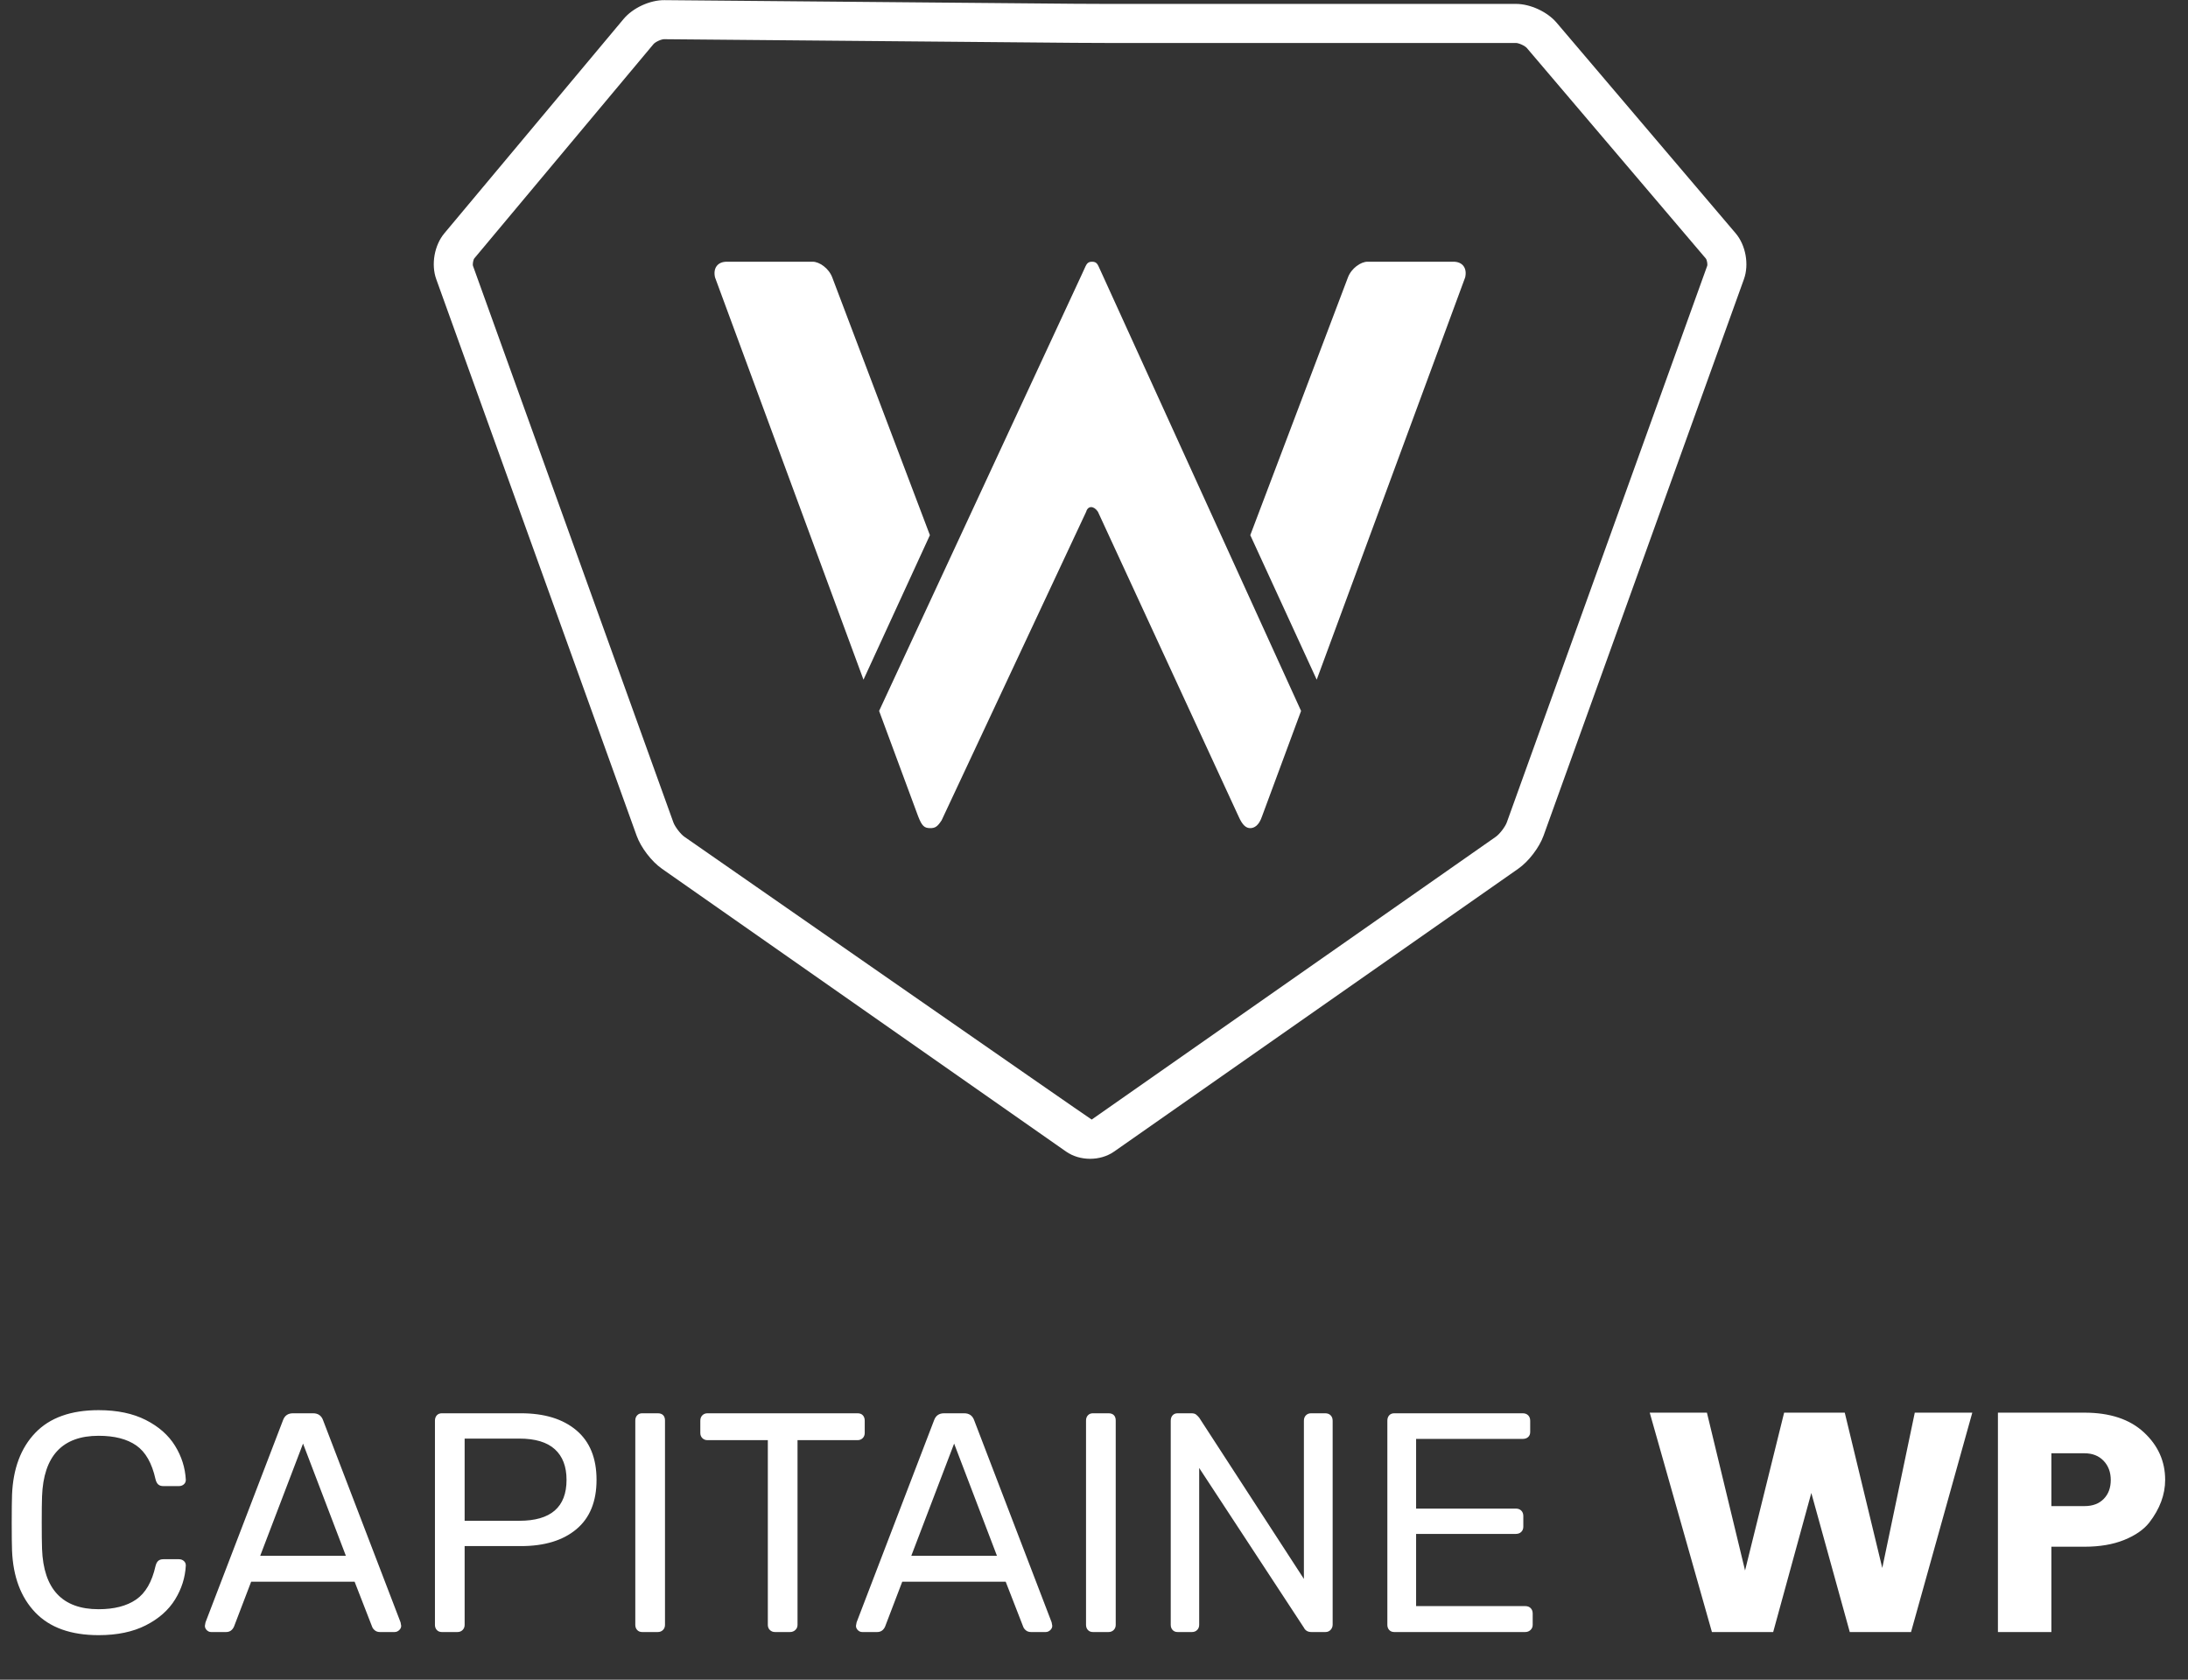 <?xml version="1.0" encoding="UTF-8"?>
<svg width="560px" height="430px" viewBox="0 0 560 430" version="1.1" xmlns="http://www.w3.org/2000/svg" xmlns:xlink="http://www.w3.org/1999/xlink">
    <rect x="0" y="0" width="560" height="430" fill="#333333" stroke="none"/>
    <!-- Generator: Sketch 52.2 (67145) - http://www.bohemiancoding.com/sketch -->
    <title>Shield</title>
    <desc>Created with Sketch.</desc>
    <g id="Page-1" stroke="none" stroke-width="1" fill="none" fill-rule="evenodd">
        <rect id="Back" x="-321" y="-462" width="1200" height="1200"></rect>
        <g id="Logo" fill="#FFFFFF">
            <path d="M170.049,0.036 C166.342,0.003 161.976,2.018 159.6,4.86 L113.728,59.726 C111.172,62.784 110.3,67.707 111.651,71.458 L162.94,213.93 C164.038,216.978 166.757,220.533 169.41,222.39 L272.856,294.802 C276.386,297.274 281.616,297.272 285.144,294.802 L388.59,222.39 C391.246,220.531 393.961,216.98 395.06,213.93 L446.349,71.458 C447.704,67.694 446.809,62.761 444.219,59.714 L398.4,5.809 C396.02,3.009 391.67,1 387.995,1 L283.005,1 C280.81,1 277.233,0.984 275.039,0.965 L170.049,0.036 Z M169.961,10.035 L274.951,10.964 C277.174,10.984 280.78,11 283.005,11 L387.995,11 C388.286,11 388.875,11.149 389.487,11.432 C390.1,11.715 390.594,12.066 390.781,12.286 L436.6,66.191 C436.87,66.508 437.082,67.678 436.94,68.07 L385.651,210.542 C385.252,211.65 383.82,213.523 382.856,214.198 L279.41,286.61 C279.324,286.67 175.144,214.198 175.144,214.198 C174.183,213.525 172.747,211.648 172.349,210.542 L121.06,68.07 C120.913,67.663 121.124,66.471 121.4,66.14 L167.272,11.274 C167.447,11.064 167.924,10.723 168.517,10.449 C169.112,10.174 169.683,10.033 169.961,10.035 Z" id="Shield" fill-rule="nonzero"></path>
            <path d="M320,137 L345,71 C345.875,68.687 348.273,67 350,67 L372,67 C374.37,67 375.531,68.685 375,71 L337,174" id="W"></path>
            <path d="M182.873,137 L207.873,71 C208.749,68.687 211.146,67 212.873,67 L234.873,67 C237.244,67 238.404,68.685 237.873,71 L199.873,174" id="W" transform="translate(210.437, 120.5) scale(-1, 1) translate(-210.437, -120.5) "></path>
            <path d="M277,70 C278,68 278,67 279.5,67 C281,67 281,68 282,70 L333,182 L323,209 C322.226,211.323 321.011,211.998 320,212 C318.989,211.998 318.044,211.372 317,209 L281,131 C279.956,129.426 278.437,129.429 278,131 L241,210 C239.958,211.58 239.407,212.031 238,212 C236.593,211.966 235.98,211.516 235,209 L225,182" id="W"></path>
        </g>
        <path d="M25.24,418.6 C18.147,418.6 12.747,416.667 9.04,412.8 C5.333,408.933 3.347,403.64 3.08,396.92 C3.027,395.48 3,393.133 3,389.88 C3,386.573 3.027,384.173 3.08,382.68 C3.347,375.96 5.333,370.667 9.04,366.8 C12.747,362.933 18.147,361 25.24,361 C29.987,361 34.013,361.84 37.32,363.52 C40.627,365.2 43.12,367.4 44.8,370.12 C46.48,372.84 47.4,375.747 47.56,378.84 C47.56,379.32 47.387,379.707 47.04,380 C46.693,380.293 46.28,380.44 45.8,380.44 L41.8,380.44 C41.267,380.44 40.84,380.307 40.52,380.04 C40.2,379.773 39.96,379.32 39.8,378.68 C38.893,374.573 37.253,371.693 34.88,370.04 C32.507,368.387 29.293,367.56 25.24,367.56 C15.96,367.56 11.133,372.733 10.76,383.08 C10.707,384.52 10.68,386.733 10.68,389.72 C10.68,392.707 10.707,394.973 10.76,396.52 C11.133,406.813 15.96,411.96 25.24,411.96 C29.24,411.96 32.44,411.133 34.84,409.48 C37.24,407.827 38.893,404.973 39.8,400.92 C39.96,400.28 40.2,399.827 40.52,399.56 C40.84,399.293 41.267,399.16 41.8,399.16 L45.8,399.16 C46.28,399.16 46.693,399.307 47.04,399.6 C47.387,399.893 47.56,400.28 47.56,400.76 C47.4,403.853 46.48,406.76 44.8,409.48 C43.12,412.2 40.627,414.4 37.32,416.08 C34.013,417.76 29.987,418.6 25.24,418.6 Z M54.04,417.8 C53.613,417.8 53.24,417.64 52.92,417.32 C52.6,417 52.44,416.627 52.44,416.2 L52.6,415.32 L72.44,363.56 C72.867,362.387 73.72,361.8 75,361.8 L80.12,361.8 C81.4,361.8 82.253,362.387 82.68,363.56 L102.52,415.32 L102.68,416.2 C102.68,416.627 102.507,417 102.16,417.32 C101.813,417.64 101.427,417.8 101,417.8 L97.24,417.8 C96.707,417.8 96.267,417.653 95.92,417.36 C95.573,417.067 95.347,416.76 95.24,416.44 L90.76,404.92 L64.28,404.92 L59.88,416.44 C59.453,417.347 58.787,417.8 57.88,417.8 L54.04,417.8 Z M66.6,398.28 L88.52,398.28 L77.56,369.56 L66.6,398.28 Z M113.08,417.8 C112.547,417.8 112.12,417.627 111.8,417.28 C111.48,416.933 111.32,416.493 111.32,415.96 L111.32,363.72 C111.32,363.133 111.48,362.667 111.8,362.32 C112.12,361.973 112.547,361.8 113.08,361.8 L133.32,361.8 C139.347,361.8 144.08,363.253 147.52,366.16 C150.96,369.067 152.68,373.293 152.68,378.84 C152.68,384.387 150.96,388.6 147.52,391.48 C144.08,394.36 139.347,395.8 133.32,395.8 L118.92,395.8 L118.92,415.96 C118.92,416.493 118.747,416.933 118.4,417.28 C118.053,417.627 117.613,417.8 117.08,417.8 L113.08,417.8 Z M132.92,389.32 C140.973,389.32 145,385.827 145,378.84 C145,375.427 144,372.813 142,371 C140,369.187 136.973,368.28 132.92,368.28 L118.92,368.28 L118.92,389.32 L132.92,389.32 Z M164.36,417.8 C163.827,417.8 163.4,417.627 163.08,417.28 C162.76,416.933 162.6,416.493 162.6,415.96 L162.6,363.64 C162.6,363.107 162.76,362.667 163.08,362.32 C163.4,361.973 163.827,361.8 164.36,361.8 L168.36,361.8 C168.947,361.8 169.4,361.96 169.72,362.28 C170.04,362.6 170.2,363.053 170.2,363.64 L170.2,415.96 C170.2,416.493 170.027,416.933 169.68,417.28 C169.333,417.627 168.893,417.8 168.36,417.8 L164.36,417.8 Z M198.36,417.8 C197.827,417.8 197.387,417.627 197.04,417.28 C196.693,416.933 196.52,416.493 196.52,415.96 L196.52,368.68 L181.08,368.68 C180.547,368.68 180.107,368.507 179.76,368.16 C179.413,367.813 179.24,367.373 179.24,366.84 L179.24,363.72 C179.24,363.133 179.413,362.667 179.76,362.32 C180.107,361.973 180.547,361.8 181.08,361.8 L219.48,361.8 C220.067,361.8 220.52,361.973 220.84,362.32 C221.16,362.667 221.32,363.133 221.32,363.72 L221.32,366.84 C221.32,367.373 221.147,367.813 220.8,368.16 C220.453,368.507 220.013,368.68 219.48,368.68 L204.12,368.68 L204.12,415.96 C204.12,416.493 203.933,416.933 203.56,417.28 C203.187,417.627 202.733,417.8 202.2,417.8 L198.36,417.8 Z M220.68,417.8 C220.253,417.8 219.88,417.64 219.56,417.32 C219.24,417 219.08,416.627 219.08,416.2 L219.24,415.32 L239.08,363.56 C239.507,362.387 240.36,361.8 241.64,361.8 L246.76,361.8 C248.04,361.8 248.893,362.387 249.32,363.56 L269.16,415.32 L269.32,416.2 C269.32,416.627 269.147,417 268.8,417.32 C268.453,417.64 268.067,417.8 267.64,417.8 L263.88,417.8 C263.347,417.8 262.907,417.653 262.56,417.36 C262.213,417.067 261.987,416.76 261.88,416.44 L257.4,404.92 L230.92,404.92 L226.52,416.44 C226.093,417.347 225.427,417.8 224.52,417.8 L220.68,417.8 Z M233.24,398.28 L255.16,398.28 L244.2,369.56 L233.24,398.28 Z M279.72,417.8 C279.187,417.8 278.76,417.627 278.44,417.28 C278.12,416.933 277.96,416.493 277.96,415.96 L277.96,363.64 C277.96,363.107 278.12,362.667 278.44,362.32 C278.76,361.973 279.187,361.8 279.72,361.8 L283.72,361.8 C284.307,361.8 284.76,361.96 285.08,362.28 C285.4,362.6 285.56,363.053 285.56,363.64 L285.56,415.96 C285.56,416.493 285.387,416.933 285.04,417.28 C284.693,417.627 284.253,417.8 283.72,417.8 L279.72,417.8 Z M301.4,417.8 C300.867,417.8 300.44,417.627 300.12,417.28 C299.8,416.933 299.64,416.493 299.64,415.96 L299.64,363.72 C299.64,363.133 299.8,362.667 300.12,362.32 C300.44,361.973 300.867,361.8 301.4,361.8 L304.92,361.8 C305.453,361.8 305.853,361.907 306.12,362.12 C306.387,362.333 306.653,362.6 306.92,362.92 L333.72,404.2 L333.72,363.72 C333.72,363.133 333.893,362.667 334.24,362.32 C334.587,361.973 335.027,361.8 335.56,361.8 L339.16,361.8 C339.747,361.8 340.213,361.973 340.56,362.32 C340.907,362.667 341.08,363.133 341.08,363.72 L341.08,415.88 C341.08,416.413 340.907,416.867 340.56,417.24 C340.213,417.613 339.773,417.8 339.24,417.8 L335.64,417.8 C334.733,417.8 334.093,417.427 333.72,416.68 L306.92,375.8 L306.92,415.96 C306.92,416.493 306.747,416.933 306.4,417.28 C306.053,417.627 305.613,417.8 305.08,417.8 L301.4,417.8 Z M356.84,417.8 C356.307,417.8 355.88,417.627 355.56,417.28 C355.24,416.933 355.08,416.493 355.08,415.96 L355.08,363.72 C355.08,363.133 355.24,362.667 355.56,362.32 C355.88,361.973 356.307,361.8 356.84,361.8 L389.72,361.8 C390.307,361.8 390.773,361.973 391.12,362.32 C391.467,362.667 391.64,363.133 391.64,363.72 L391.64,366.6 C391.64,367.133 391.467,367.56 391.12,367.88 C390.773,368.2 390.307,368.36 389.72,368.36 L362.44,368.36 L362.44,386.2 L387.96,386.2 C388.547,386.2 389.013,386.373 389.36,386.72 C389.707,387.067 389.88,387.533 389.88,388.12 L389.88,390.84 C389.88,391.373 389.707,391.813 389.36,392.16 C389.013,392.507 388.547,392.68 387.96,392.68 L362.44,392.68 L362.44,411.16 L390.36,411.16 C390.947,411.16 391.413,411.333 391.76,411.68 C392.107,412.027 392.28,412.493 392.28,413.08 L392.28,415.96 C392.28,416.493 392.093,416.933 391.72,417.28 C391.347,417.627 390.893,417.8 390.36,417.8 L356.84,417.8 Z M490.072,361.64 L504.793,361.64 L489.113,417.8 L473.433,417.8 L463.592,382.2 L453.832,417.8 L438.152,417.8 L422.233,361.64 L436.873,361.64 L446.632,402.04 L456.632,361.64 L472.152,361.64 L481.752,401.4 L490.072,361.64 Z M554.153,378.84 C554.153,382.627 552.793,386.28 550.072,389.8 C548.632,391.613 546.486,393.093 543.633,394.24 C540.779,395.387 537.406,395.96 533.513,395.96 L525.033,395.96 L525.033,417.8 L511.353,417.8 L511.353,361.64 L533.513,361.64 C540.019,361.64 545.086,363.32 548.712,366.68 C552.339,370.04 554.153,374.093 554.153,378.84 Z M525.033,385.56 L533.513,385.56 C535.593,385.56 537.232,384.947 538.433,383.72 C539.633,382.493 540.232,380.88 540.232,378.88 C540.232,376.88 539.619,375.24 538.393,373.96 C537.166,372.68 535.539,372.04 533.513,372.04 L525.033,372.04 L525.033,385.56 Z" id="CAPITAINE-WP" fill="#FFFFFF"></path>
    </g>
</svg>